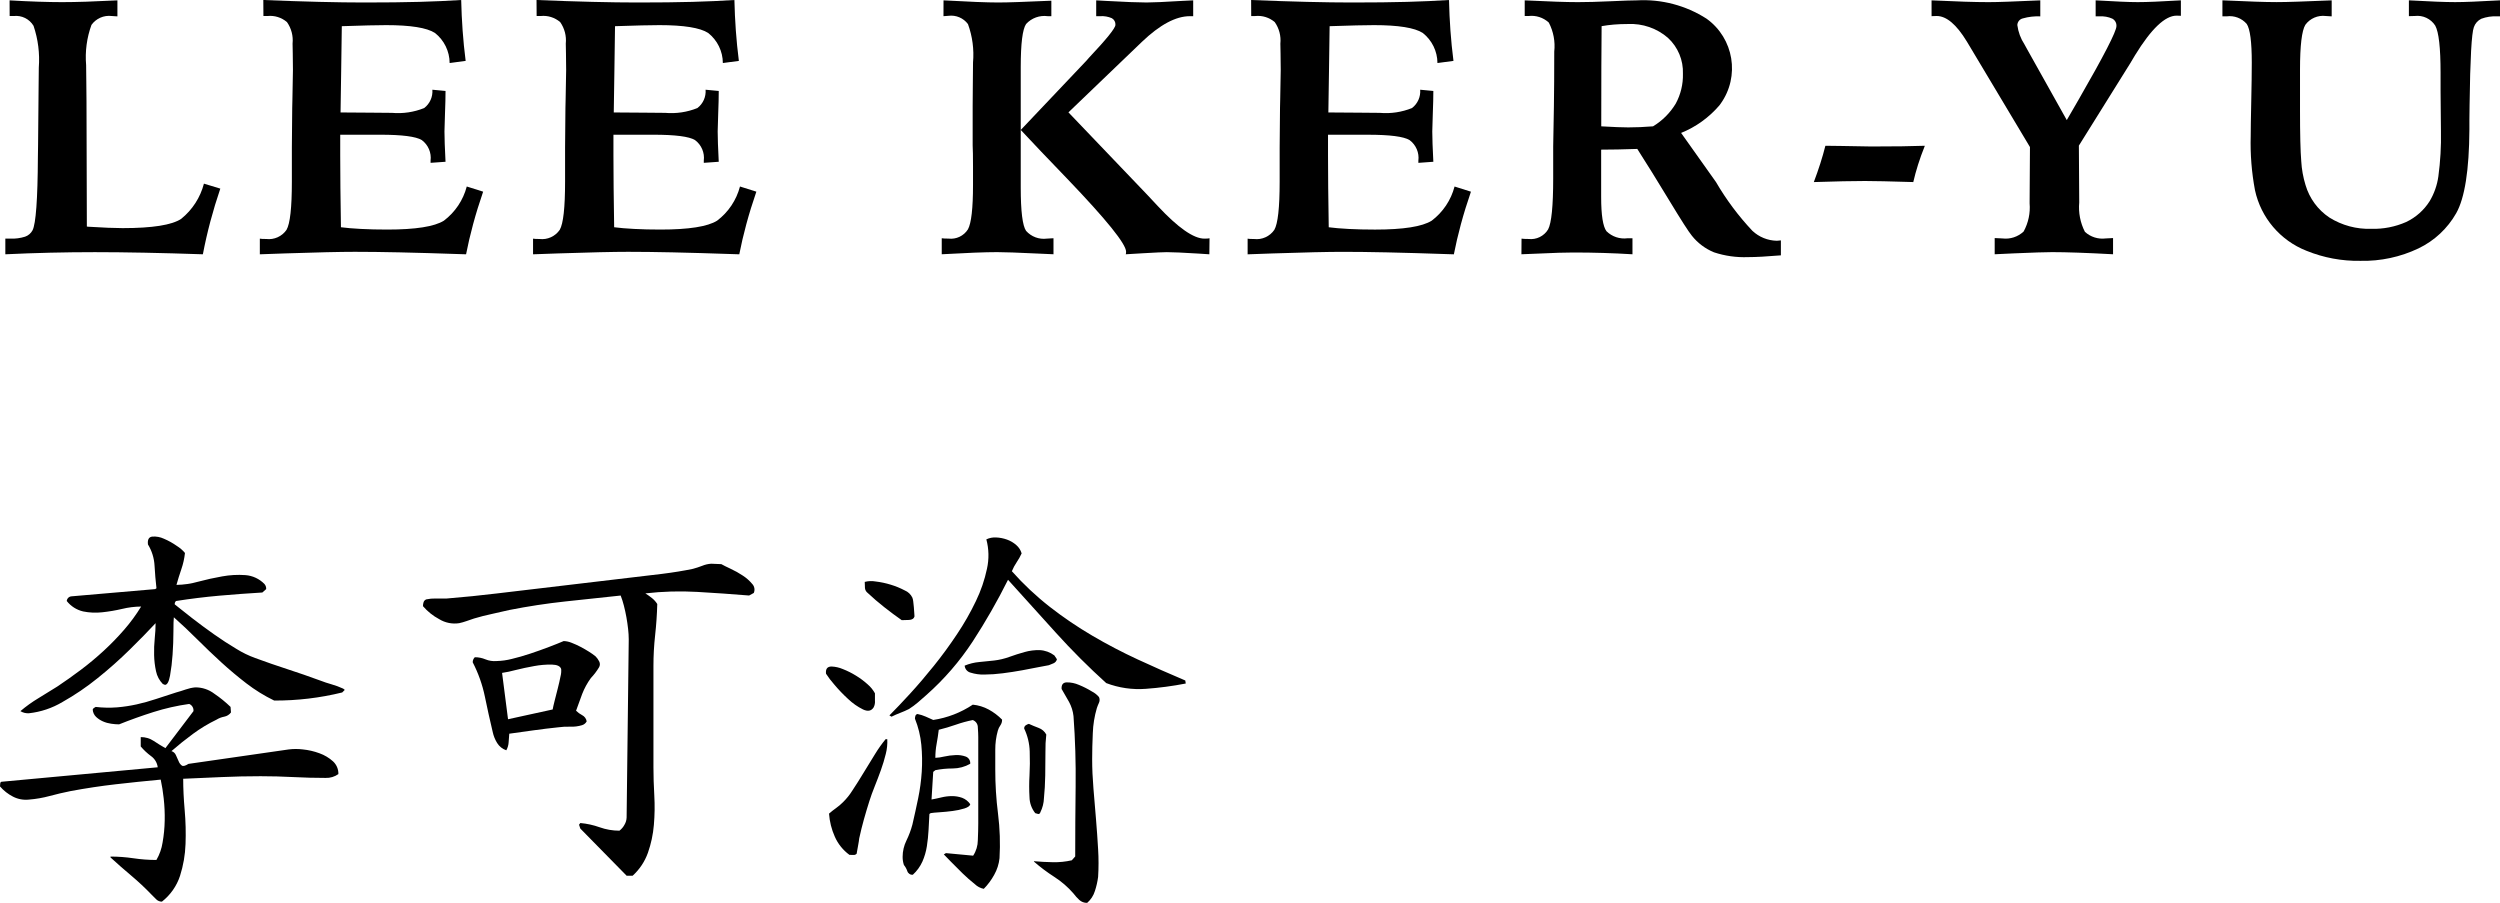 <!-- Generator: Adobe Illustrator 21.1.0, SVG Export Plug-In  -->
<svg version="1.1"
	 xmlns="http://www.w3.org/2000/svg" xmlns:xlink="http://www.w3.org/1999/xlink" xmlns:a="http://ns.adobe.com/AdobeSVGViewerExtensions/3.0/"
	 x="0px" y="0px" width="246.958px" height="89.193px" viewBox="0 0 246.958 89.193"
	 style="enable-background:new 0 0 246.958 89.193;" xml:space="preserve">
<defs>
</defs>
<g>
	<path d="M0.947,0.035c0.996,0.059,1.936,0.103,2.821,0.132c0.885,0.029,1.673,0.044,2.364,0.044c0.715,0,1.515-0.015,2.4-0.044
		c0.885-0.029,1.908-0.073,3.067-0.132v1.582c-0.07,0-0.17-0.006-0.3-0.018c-0.129-0.011-0.217-0.018-0.264-0.018
		c-0.777-0.095-1.544,0.242-2,0.879C8.573,3.73,8.393,5.086,8.508,6.433c0,0.305,0.006,0.855,0.018,1.652
		c0.012,0.797,0.018,1.447,0.018,1.951l0.035,12.34l0.105,0.018c1.512,0.094,2.655,0.141,3.428,0.141
		c2.941,0,4.869-0.305,5.783-0.914c1.104-0.888,1.893-2.109,2.25-3.48l1.617,0.492c-0.363,1.067-0.689,2.139-0.976,3.217
		s-0.536,2.168-0.747,3.27c-2.074-0.07-4.002-0.123-5.783-0.158c-1.781-0.035-3.41-0.053-4.887-0.053
		c-1.467,0-2.94,0.018-4.421,0.053S1.994,25.05,0.527,25.12v-1.547h0.492c0.494,0.02,0.987-0.045,1.459-0.193
		c0.317-0.11,0.581-0.336,0.738-0.633c0.328-0.644,0.504-3.052,0.527-7.225c0.011-0.539,0.017-0.949,0.018-1.23l0.035-3.832
		c0-0.515,0.006-1.192,0.018-2.03s0.018-1.421,0.018-1.749C3.939,5.283,3.763,3.878,3.313,2.55c-0.407-0.679-1.174-1.057-1.96-0.967
		h-0.4L0.947,0.035z"/>
	<path d="M26.011,0c1.992,0.082,3.832,0.144,5.52,0.185s3.17,0.062,4.447,0.062c2.145,0,3.958-0.021,5.44-0.062
		S44.28,0.082,45.558,0c0.023,1.019,0.07,2.024,0.141,3.015c0.071,0.991,0.171,1.991,0.3,3l-1.582,0.211
		c-0.006-1.159-0.54-2.253-1.45-2.971c-0.8-0.515-2.408-0.773-4.825-0.773c-0.433,0-1.01,0.009-1.731,0.026
		s-1.603,0.044-2.646,0.079c-0.024,1.547-0.045,3.029-0.062,4.447s-0.038,2.777-0.062,4.078h0.51c0.679,0,1.526,0.006,2.54,0.018
		c1.014,0.012,1.691,0.018,2.03,0.018c1.083,0.095,2.174-0.068,3.182-0.475c0.559-0.427,0.864-1.109,0.809-1.811l1.3,0.123
		c0,0.586-0.018,1.321-0.053,2.206s-0.053,1.485-0.053,1.8c0,0.317,0.009,0.721,0.026,1.213s0.044,1.084,0.079,1.775l-1.477,0.105
		v-0.211c0.101-0.787-0.232-1.567-0.87-2.039c-0.58-0.351-1.947-0.527-4.1-0.527h-3.955v2.021c0,1.043,0.006,2.113,0.018,3.208
		s0.03,2.399,0.053,3.911c0.527,0.07,1.187,0.126,1.978,0.167s1.656,0.062,2.593,0.062c2.8,0,4.667-0.293,5.6-0.879
		c1.111-0.839,1.906-2.028,2.259-3.375l1.617,0.51c-0.387,1.125-0.718,2.198-0.993,3.217c-0.275,1.019-0.507,2.01-0.694,2.971
		c-2.766-0.094-4.969-0.158-6.609-0.193s-3.099-0.052-4.377-0.053c-1.441,0-3.744,0.053-6.908,0.158
		c-1.09,0.035-1.916,0.065-2.479,0.088v-1.547c0.07,0.012,0.149,0.021,0.237,0.026c0.088,0.006,0.22,0.009,0.4,0.009
		c0.783,0.094,1.554-0.255,2-0.905c0.351-0.603,0.527-2.188,0.527-4.755v-3.375l0.035-3.92c0-0.176,0.006-0.44,0.018-0.791
		c0.035-1.441,0.053-2.426,0.053-2.953s-0.006-1.078-0.018-1.652s-0.018-0.89-0.018-0.949c0.077-0.753-0.119-1.508-0.554-2.127
		c-0.532-0.456-1.228-0.673-1.925-0.6h-0.4L26.011,0z"/>
	<path d="M53,0c1.992,0.082,3.832,0.144,5.52,0.185s3.17,0.062,4.447,0.062c2.145,0,3.958-0.021,5.44-0.062S71.269,0.082,72.547,0
		c0.023,1.019,0.07,2.024,0.141,3.015c0.071,0.991,0.171,1.991,0.3,3l-1.582,0.211c-0.006-1.159-0.54-2.253-1.45-2.971
		c-0.8-0.515-2.408-0.773-4.825-0.773c-0.433,0-1.01,0.009-1.731,0.026s-1.603,0.044-2.646,0.079
		c-0.024,1.547-0.045,3.029-0.062,4.447s-0.038,2.777-0.062,4.078h0.51c0.679,0,1.526,0.006,2.54,0.018
		c1.014,0.012,1.691,0.018,2.03,0.018c1.083,0.095,2.174-0.068,3.182-0.475c0.559-0.427,0.864-1.109,0.809-1.811l1.3,0.123
		c0,0.586-0.018,1.321-0.053,2.206s-0.053,1.485-0.053,1.8c0,0.317,0.009,0.721,0.026,1.213s0.044,1.084,0.079,1.775l-1.477,0.105
		v-0.211c0.101-0.787-0.232-1.567-0.87-2.039c-0.58-0.351-1.947-0.527-4.1-0.527h-3.955v2.021c0,1.043,0.006,2.113,0.018,3.208
		s0.03,2.399,0.053,3.911c0.527,0.07,1.187,0.126,1.978,0.167s1.656,0.062,2.593,0.062c2.8,0,4.667-0.293,5.6-0.879
		c1.111-0.839,1.906-2.028,2.259-3.375l1.617,0.51c-0.387,1.125-0.718,2.198-0.993,3.217c-0.275,1.019-0.507,2.01-0.694,2.971
		c-2.766-0.094-4.969-0.158-6.609-0.193s-3.099-0.052-4.377-0.053c-1.441,0-3.744,0.053-6.908,0.158
		c-1.09,0.035-1.916,0.065-2.479,0.088v-1.547c0.07,0.012,0.149,0.021,0.237,0.026c0.088,0.006,0.22,0.009,0.4,0.009
		c0.783,0.094,1.554-0.255,2-0.905c0.351-0.603,0.527-2.188,0.527-4.755v-3.375l0.035-3.92c0-0.176,0.006-0.44,0.018-0.791
		c0.035-1.441,0.053-2.426,0.053-2.953s-0.006-1.078-0.018-1.652s-0.018-0.89-0.018-0.949c0.077-0.753-0.119-1.508-0.554-2.127
		c-0.532-0.456-1.228-0.673-1.925-0.6h-0.4L53,0z"/>
	<path d="M93.204,0.035c1.254,0.07,2.332,0.123,3.234,0.158c0.902,0.035,1.623,0.053,2.162,0.053c0.515,0,1.175-0.015,1.978-0.044
		c0.803-0.029,1.896-0.073,3.278-0.132v1.529h-0.352c-0.799-0.111-1.601,0.178-2.145,0.774c-0.351,0.516-0.527,1.935-0.527,4.257
		v11.892c0,2.346,0.176,3.774,0.527,4.284c0.516,0.58,1.287,0.867,2.057,0.765c0.059,0,0.161-0.006,0.308-0.018
		s0.261-0.018,0.343-0.018v1.582c-0.363-0.011-0.885-0.035-1.564-0.07c-1.969-0.094-3.305-0.141-4.008-0.141
		c-0.586,0-1.336,0.018-2.25,0.053s-1.986,0.088-3.217,0.158v-1.582c0.082,0.012,0.17,0.021,0.264,0.026
		c0.094,0.006,0.229,0.009,0.4,0.009c0.765,0.092,1.514-0.264,1.925-0.915c0.333-0.61,0.5-2.07,0.5-4.381v-1.812
		c0-0.563-0.003-0.988-0.009-1.275s-0.015-0.566-0.026-0.836v-3.853c0-0.621,0.006-1.41,0.018-2.366s0.018-1.61,0.018-1.961
		c0.113-1.285-0.058-2.579-0.5-3.791c-0.447-0.6-1.183-0.912-1.925-0.818c-0.035,0-0.112,0.006-0.229,0.018S93.259,1.598,93.2,1.598
		L93.204,0.035z M108.286,0.035l0.932,0.053c1.91,0.105,3.258,0.158,4.043,0.158c0.609,0,1.781-0.053,3.516-0.158
		c0.457-0.023,0.821-0.041,1.09-0.053v1.564h-0.334c-1.383,0-2.959,0.844-4.729,2.533l-0.018,0.018l-7.242,6.949l7.787,8.145
		c0.246,0.258,0.592,0.628,1.037,1.109c2.004,2.146,3.539,3.219,4.605,3.219c0.141,0,0.246,0,0.316-0.009
		c0.065-0.005,0.129-0.014,0.193-0.026l-0.018,1.582c-0.235-0.011-0.592-0.035-1.072-0.07c-1.533-0.094-2.576-0.141-3.129-0.141
		c-0.328,0-1.095,0.035-2.3,0.105c-0.738,0.047-1.324,0.082-1.758,0.105c0.01-0.033,0.019-0.066,0.026-0.1
		c0.007-0.049,0.01-0.099,0.009-0.149c0-0.762-1.933-3.16-5.8-7.195c-1.922-1.993-3.457-3.606-4.605-4.838l6.486-6.843l0.246-0.282
		c1.746-1.853,2.619-2.937,2.619-3.254c0.02-0.269-0.117-0.526-0.352-0.659c-0.365-0.16-0.763-0.228-1.16-0.2h-0.387L108.286,0.035z
		"/>
	<path d="M123.59,0c1.992,0.082,3.832,0.144,5.52,0.185s3.17,0.062,4.447,0.062c2.145,0,3.958-0.021,5.44-0.062
		s2.862-0.103,4.14-0.185c0.023,1.019,0.07,2.024,0.141,3.015c0.071,0.991,0.171,1.991,0.3,3l-1.582,0.211
		c-0.006-1.159-0.54-2.253-1.45-2.971c-0.8-0.515-2.408-0.773-4.825-0.773c-0.433,0-1.01,0.009-1.731,0.026
		s-1.603,0.044-2.646,0.079c-0.024,1.547-0.045,3.029-0.062,4.447s-0.038,2.777-0.062,4.078h0.51c0.679,0,1.526,0.006,2.54,0.018
		c1.014,0.012,1.691,0.018,2.03,0.018c1.083,0.095,2.174-0.068,3.182-0.475c0.559-0.427,0.864-1.109,0.809-1.811l1.3,0.123
		c0,0.586-0.018,1.321-0.053,2.206s-0.053,1.485-0.053,1.8c0,0.317,0.009,0.721,0.026,1.213s0.044,1.084,0.079,1.775l-1.479,0.107
		v-0.211c0.101-0.787-0.232-1.567-0.87-2.039c-0.58-0.351-1.947-0.527-4.1-0.527h-3.955v2.021c0,1.043,0.006,2.113,0.018,3.208
		s0.03,2.399,0.053,3.911c0.527,0.07,1.187,0.126,1.978,0.167s1.656,0.062,2.593,0.062c2.8,0,4.667-0.293,5.6-0.879
		c1.111-0.839,1.906-2.028,2.259-3.375l1.617,0.51c-0.387,1.125-0.718,2.198-0.993,3.217c-0.275,1.019-0.507,2.01-0.694,2.971
		c-2.766-0.094-4.969-0.158-6.609-0.193s-3.099-0.052-4.377-0.053c-1.441,0-3.744,0.053-6.908,0.158
		c-1.09,0.035-1.916,0.065-2.479,0.088v-1.547c0.07,0.012,0.149,0.021,0.237,0.026c0.088,0.006,0.22,0.009,0.4,0.009
		c0.783,0.094,1.554-0.255,2-0.905c0.351-0.603,0.527-2.188,0.527-4.755v-3.375l0.035-3.92c0-0.176,0.006-0.44,0.018-0.791
		c0.035-1.441,0.053-2.426,0.053-2.953s-0.006-1.078-0.018-1.652s-0.018-0.89-0.018-0.949c0.077-0.753-0.119-1.508-0.554-2.127
		c-0.532-0.456-1.228-0.673-1.925-0.6h-0.4L123.59,0z"/>
	<path d="M150.302,23.572c0.094,0.012,0.185,0.021,0.272,0.026c0.088,0.006,0.226,0.009,0.413,0.009
		c0.778,0.093,1.538-0.278,1.942-0.949c0.333-0.633,0.5-2.308,0.5-5.027v-3.165l0.07-3.937c0.011-0.832,0.02-1.658,0.026-2.479
		s0.009-1.805,0.009-2.953c0.109-0.987-0.078-1.984-0.536-2.865c-0.543-0.502-1.279-0.739-2.013-0.65h-0.369V0.035
		c1.254,0.059,2.291,0.103,3.111,0.132c0.82,0.029,1.535,0.044,2.145,0.044c0.867,0,1.945-0.029,3.234-0.088s2.156-0.088,2.6-0.088
		c2.424-0.133,4.829,0.5,6.873,1.811c2.704,1.939,3.324,5.702,1.385,8.406c-0.042,0.058-0.084,0.115-0.128,0.172
		c-1.023,1.19-2.316,2.119-3.771,2.707l3.445,4.852c1.012,1.737,2.218,3.352,3.595,4.816c0.656,0.616,1.517,0.967,2.417,0.984
		c0.067-0.002,0.134-0.008,0.2-0.018c0.066-0.01,0.133-0.016,0.2-0.018v1.477c-0.715,0.059-1.336,0.103-1.863,0.132
		s-0.99,0.044-1.389,0.044c-1.138,0.044-2.276-0.117-3.357-0.475c-0.854-0.35-1.605-0.913-2.18-1.635
		c-0.305-0.363-1.055-1.532-2.25-3.507c-1.195-1.975-2.244-3.665-3.146-5.071c-0.727,0.024-1.371,0.042-1.934,0.053
		c-0.563,0.011-1.108,0.017-1.635,0.018v4.676c0,1.793,0.176,2.921,0.527,3.384c0.548,0.538,1.313,0.794,2.074,0.694h0.492v1.582
		c-0.961-0.059-1.922-0.103-2.883-0.132c-0.961-0.029-1.946-0.044-2.953-0.044c-0.328,0-0.811,0.009-1.45,0.026
		s-1.866,0.067-3.683,0.149L150.302,23.572z M158.177,12.48c0.621,0.035,1.149,0.062,1.582,0.079s0.797,0.026,1.09,0.026
		c0.363,0,0.75-0.009,1.16-0.026c0.41-0.017,0.838-0.044,1.283-0.079c0.918-0.554,1.687-1.323,2.241-2.241
		c0.491-0.902,0.736-1.917,0.712-2.944c0.05-1.347-0.492-2.648-1.485-3.56c-1.091-0.945-2.505-1.432-3.946-1.362
		c-0.504,0-0.964,0.018-1.38,0.053c-0.416,0.035-0.823,0.088-1.222,0.158c-0.012,1.277-0.021,2.613-0.026,4.008
		S158.178,9.949,158.177,12.48L158.177,12.48z"/>
	<path d="M179.175,17.986c0.235-0.621,0.449-1.234,0.642-1.837c0.193-0.603,0.36-1.186,0.5-1.749c0.351,0,0.855,0.006,1.512,0.018
		c1.533,0.035,2.541,0.053,3.023,0.053c1.242,0,2.25-0.006,3.023-0.018c0.773-0.012,1.529-0.03,2.268-0.053
		c-0.258,0.645-0.481,1.263-0.668,1.854c-0.187,0.591-0.346,1.168-0.475,1.731c-1.16-0.035-2.136-0.062-2.927-0.079
		c-0.791-0.017-1.404-0.026-1.837-0.026c-0.586,0-1.301,0.009-2.145,0.026S180.275,17.95,179.175,17.986z"/>
	<path d="M190.805,0.035c1.277,0.059,2.361,0.103,3.252,0.132c0.891,0.029,1.682,0.044,2.373,0.044c0.503,0,1.142-0.015,1.916-0.044
		c0.774-0.029,1.841-0.073,3.2-0.132v1.582c-0.581-0.027-1.163,0.04-1.723,0.2c-0.31,0.07-0.534,0.341-0.545,0.659
		c0.087,0.678,0.326,1.328,0.7,1.9l0.3,0.545l3.885,6.943l1.178-2.039c2.485-4.313,3.727-6.727,3.727-7.242
		c0.021-0.303-0.135-0.59-0.4-0.738c-0.397-0.178-0.832-0.257-1.266-0.229h-0.387V0.034c1.031,0.059,1.872,0.103,2.522,0.132
		c0.65,0.029,1.198,0.044,1.644,0.044c0.467,0,1.038-0.015,1.714-0.044c0.676-0.029,1.523-0.073,2.54-0.132v1.529
		c-0.053,0-0.105-0.003-0.158-0.009c-0.059-0.006-0.147-0.009-0.264-0.009c-1.137,0-2.503,1.3-4.1,3.9
		c-0.351,0.6-0.633,1.062-0.844,1.387l-4.711,7.552l0.035,5.62c-0.091,1,0.104,2.006,0.563,2.9c0.557,0.508,1.309,0.746,2.057,0.65
		c0.07,0,0.187-0.006,0.352-0.018s0.287-0.018,0.369-0.018v1.6c-1.289-0.07-2.438-0.123-3.445-0.158
		c-1.007-0.035-1.863-0.053-2.566-0.053c-0.633,0-1.899,0.041-3.8,0.123c-0.8,0.035-1.427,0.065-1.881,0.088v-1.6
		c0.094,0,0.226,0.006,0.4,0.018s0.29,0.018,0.36,0.018c0.767,0.095,1.537-0.156,2.1-0.685c0.467-0.853,0.672-1.824,0.589-2.793
		l0.035-5.55l-5.871-9.818c-0.082-0.141-0.205-0.346-0.369-0.615c-1.019-1.674-2.01-2.511-2.971-2.512c-0.129,0-0.231,0-0.308,0.009
		s-0.144,0.009-0.2,0.009L190.805,0.035z"/>
	<path d="M230.331,0.035v1.582c-0.07,0-0.17-0.006-0.3-0.018c-0.129-0.011-0.223-0.018-0.281-0.018
		c-0.782-0.098-1.555,0.235-2.021,0.87c-0.351,0.58-0.527,2.054-0.527,4.421v4.025c0,2.367,0.041,4.046,0.123,5.036
		c0.045,0.797,0.187,1.585,0.422,2.347c0.385,1.312,1.218,2.448,2.355,3.208c1.241,0.777,2.685,1.165,4.148,1.116
		c1.184,0.033,2.361-0.198,3.445-0.677c0.953-0.455,1.758-1.171,2.32-2.065c0.444-0.747,0.734-1.575,0.853-2.435
		c0.2-1.483,0.286-2.978,0.255-4.474c0-0.375-0.006-0.999-0.018-1.872s-0.018-1.556-0.018-2.048V7.186
		c0-2.473-0.176-4.025-0.527-4.658c-0.436-0.678-1.221-1.047-2.021-0.949c-0.152,0-0.27,0-0.352,0.009s-0.158,0.009-0.229,0.009
		V0.033c1.09,0.059,1.995,0.103,2.716,0.132c0.721,0.029,1.339,0.044,1.854,0.044c0.481,0,1.064-0.015,1.749-0.044
		c0.685-0.029,1.579-0.073,2.681-0.132v1.582h-0.281c-0.532-0.029-1.064,0.052-1.564,0.237c-0.348,0.168-0.615,0.469-0.738,0.835
		c-0.223,0.586-0.363,3.135-0.422,7.646c0,0.645-0.006,1.143-0.018,1.494v0.967c-0.024,4.008-0.457,6.762-1.3,8.262
		c-0.858,1.513-2.158,2.728-3.727,3.48c-1.787,0.852-3.75,1.274-5.73,1.23c-1.827,0.034-3.642-0.304-5.335-0.993
		c-2.591-1.018-4.501-3.264-5.089-5.985c-0.331-1.761-0.472-3.553-0.422-5.344c0-0.633,0.018-1.758,0.053-3.375
		c0.035-1.617,0.053-2.912,0.053-3.885c0-2.051-0.167-3.325-0.5-3.823c-0.492-0.566-1.235-0.847-1.978-0.747h-0.422V0.032
		c1.324,0.059,2.399,0.103,3.226,0.132c0.827,0.029,1.539,0.044,2.136,0.044c0.551,0,1.242-0.015,2.074-0.044
		C227.806,0.135,228.925,0.092,230.331,0.035z"/>
	<path d="M33.427,76.467c-0.367,0.262-0.81,0.395-1.26,0.378c-1.067,0-2.138-0.028-3.213-0.084
		c-1.075-0.056-2.146-0.084-3.213-0.084c-1.288,0-2.562,0.028-3.822,0.084c-1.26,0.056-2.534,0.112-3.822,0.168
		c0,0.952,0.049,1.988,0.147,3.108c0.098,1.11,0.126,2.225,0.084,3.339c-0.036,1.07-0.22,2.13-0.546,3.15
		c-0.33,1.005-0.952,1.889-1.785,2.541c-0.213,0.005-0.418-0.079-0.567-0.231l-0.441-0.441c-0.638-0.666-1.311-1.297-2.016-1.89
		c-0.7-0.588-1.386-1.19-2.058-1.806v-0.084c0.759,0,1.517,0.057,2.268,0.168c0.751,0.112,1.509,0.168,2.268,0.168
		c0.31-0.53,0.516-1.115,0.609-1.722c0.127-0.714,0.197-1.438,0.21-2.163c0.016-0.736-0.018-1.473-0.1-2.205
		c-0.067-0.621-0.165-1.237-0.294-1.848c-1.512,0.141-2.996,0.295-4.452,0.462c-1.456,0.167-2.94,0.391-4.452,0.672
		c-0.7,0.141-1.386,0.302-2.058,0.483c-0.673,0.183-1.362,0.302-2.058,0.357c-0.542,0.059-1.09-0.043-1.575-0.294
		C0.793,78.443,0.358,78.1,0,77.685c0.002-0.091,0.009-0.182,0.021-0.273c0.014-0.126,0.063-0.189,0.147-0.189l15.414-1.428
		c-0.057-0.449-0.301-0.853-0.672-1.113c-0.372-0.274-0.71-0.592-1.008-0.945v-0.924c0.455-0.006,0.902,0.126,1.281,0.378
		c0.378,0.252,0.763,0.49,1.155,0.714l2.772-3.654c0.035-0.305-0.136-0.596-0.42-0.714c-1.196,0.167-2.377,0.435-3.528,0.8
		c-1.149,0.364-2.282,0.77-3.4,1.218c-0.26-0.003-0.52-0.024-0.777-0.063c-0.282-0.039-0.558-0.116-0.819-0.231
		c-0.247-0.108-0.474-0.257-0.672-0.441c-0.202-0.193-0.322-0.456-0.336-0.735l0.084-0.126l0.21-0.126
		c0.704,0.083,1.414,0.097,2.121,0.042c0.65-0.054,1.295-0.153,1.932-0.294c0.639-0.142,1.27-0.318,1.89-0.525
		c0.63-0.21,1.297-0.427,2-0.651c0.307-0.084,0.622-0.182,0.945-0.294c0.305-0.108,0.623-0.179,0.945-0.21
		c0.683-0.006,1.348,0.215,1.89,0.63c0.57,0.386,1.106,0.821,1.6,1.3l0.042,0.546c-0.162,0.221-0.403,0.371-0.672,0.42
		c-0.268,0.051-0.524,0.151-0.756,0.294c-0.819,0.396-1.599,0.867-2.331,1.407c-0.742,0.546-1.449,1.113-2.121,1.7
		c0.2,0.06,0.362,0.207,0.441,0.4c0.097,0.21,0.188,0.413,0.273,0.609c0.062,0.168,0.172,0.313,0.315,0.42
		c0.126,0.084,0.343,0.028,0.651-0.168l9.912-1.428c0.46-0.057,0.926-0.057,1.386,0c0.56,0.056,1.11,0.183,1.638,0.378
		c0.496,0.176,0.953,0.448,1.344,0.8C33.247,75.532,33.441,75.991,33.427,76.467z M34.057,68.151l-0.252,0.252
		c-2.199,0.541-4.456,0.81-6.72,0.8c-0.973-0.471-1.895-1.041-2.751-1.7c-0.855-0.658-1.681-1.351-2.478-2.079
		s-1.581-1.477-2.352-2.247c-0.77-0.77-1.547-1.503-2.331-2.2c-0.028,0.225-0.042,0.701-0.042,1.428s-0.028,1.483-0.084,2.268
		c-0.046,0.697-0.13,1.391-0.252,2.079c-0.112,0.6-0.279,0.9-0.5,0.9l-0.21-0.084c-0.342-0.346-0.575-0.784-0.672-1.26
		c-0.115-0.526-0.178-1.062-0.189-1.6c-0.015-0.554,0.006-1.108,0.063-1.659c0.053-0.495,0.081-0.993,0.084-1.491
		c-0.7,0.756-1.547,1.623-2.541,2.6c-1.015,0.999-2.08,1.945-3.192,2.835c-1.088,0.879-2.247,1.666-3.465,2.352
		c-1.013,0.605-2.145,0.984-3.318,1.113c-0.295,0.018-0.588-0.055-0.84-0.21c0.559-0.475,1.156-0.904,1.785-1.281
		c0.63-0.378,1.253-0.763,1.869-1.155c0.756-0.504,1.526-1.05,2.31-1.638c0.787-0.591,1.544-1.222,2.268-1.89
		c0.718-0.661,1.398-1.362,2.037-2.1c0.615-0.708,1.171-1.467,1.659-2.268c-0.63,0.005-1.257,0.083-1.869,0.231
		c-0.65,0.153-1.31,0.265-1.974,0.336c-0.63,0.071-1.268,0.043-1.89-0.084C7.57,60.25,7,59.887,6.594,59.37
		c0.021-0.246,0.216-0.441,0.462-0.462l8.274-0.714l0.126-0.084c-0.084-0.728-0.147-1.47-0.189-2.226
		c-0.038-0.743-0.262-1.465-0.651-2.1c-0.057-0.476,0.083-0.735,0.42-0.777c0.397-0.032,0.795,0.041,1.155,0.21
		c0.451,0.192,0.881,0.431,1.281,0.714c0.302,0.187,0.572,0.421,0.8,0.693c-0.058,0.545-0.178,1.082-0.357,1.6
		c-0.183,0.533-0.344,1.051-0.483,1.554c0.725-0.012,1.445-0.117,2.142-0.315c0.784-0.21,1.575-0.385,2.373-0.525
		c0.755-0.137,1.524-0.18,2.289-0.126c0.717,0.052,1.39,0.366,1.89,0.882c0.12,0.138,0.181,0.318,0.168,0.5l-0.378,0.336
		c-1.428,0.084-2.849,0.189-4.263,0.315s-2.835,0.301-4.263,0.525c-0.096,0.084-0.143,0.21-0.126,0.336
		c0.447,0.364,1.014,0.812,1.7,1.344s1.407,1.065,2.163,1.6c0.756,0.533,1.498,1.016,2.226,1.449c0.583,0.363,1.202,0.665,1.848,0.9
		c1.067,0.393,2.138,0.764,3.213,1.113s2.146,0.72,3.213,1.113c0.363,0.141,0.741,0.267,1.134,0.378
		c0.388,0.111,0.767,0.251,1.134,0.42c0.024,0.026,0.053,0.047,0.084,0.063C34.008,68.104,34.034,68.126,34.057,68.151z"/>
	<path d="M74.461,58.575l-0.462,0.252c-1.708-0.14-3.416-0.259-5.124-0.357c-1.709-0.098-3.423-0.049-5.124,0.147
		c0.226,0.141,0.443,0.296,0.651,0.462c0.207,0.165,0.384,0.364,0.525,0.588c-0.028,1.036-0.098,2.058-0.21,3.066
		c-0.113,1.018-0.169,2.042-0.168,3.066v10c0,0.867,0.028,1.791,0.084,2.772c0.056,0.973,0.042,1.948-0.042,2.919
		c-0.078,0.938-0.276,1.863-0.588,2.751c-0.309,0.869-0.829,1.648-1.512,2.268h-0.588l-4.578-4.662l-0.126-0.378l0.126-0.168
		c0.652,0.058,1.294,0.199,1.911,0.42c0.627,0.224,1.287,0.337,1.953,0.336c0.208-0.157,0.379-0.357,0.5-0.588
		c0.13-0.216,0.202-0.462,0.21-0.714l0.21-17.6c-0.002-0.344-0.023-0.687-0.063-1.029c-0.042-0.378-0.098-0.763-0.168-1.155
		c-0.07-0.392-0.154-0.777-0.252-1.155c-0.085-0.335-0.19-0.665-0.315-0.987c-1.848,0.196-3.681,0.392-5.5,0.588
		c-1.819,0.196-3.652,0.476-5.5,0.84c-0.588,0.141-1.176,0.274-1.764,0.4s-1.162,0.273-1.722,0.441
		c-0.252,0.084-0.5,0.168-0.735,0.252c-0.24,0.085-0.486,0.155-0.735,0.21c-0.685,0.104-1.384-0.038-1.974-0.4
		c-0.608-0.324-1.15-0.759-1.6-1.281c-0.001-0.136,0.021-0.271,0.063-0.4c0.044-0.128,0.145-0.229,0.273-0.273
		c0.304-0.064,0.614-0.092,0.924-0.084h1.092c1.707-0.139,3.359-0.306,4.956-0.5l16.3-1.932c1.119-0.139,2.141-0.306,3.066-0.5
		c0.305-0.082,0.605-0.18,0.9-0.294c0.286-0.12,0.59-0.191,0.9-0.21c0.168,0,0.335,0.007,0.5,0.021
		c0.168,0.014,0.336,0.021,0.5,0.021c0.195,0.112,0.503,0.266,0.924,0.462c0.416,0.193,0.818,0.418,1.2,0.672
		c0.347,0.225,0.659,0.501,0.924,0.819C74.533,57.919,74.595,58.273,74.461,58.575z M56.905,70.209
		c0.18,0.177,0.385,0.325,0.609,0.441c0.235,0.122,0.398,0.348,0.441,0.609c-0.096,0.183-0.263,0.32-0.462,0.378
		c-0.374,0.113-0.765,0.163-1.155,0.147c-0.401-0.014-0.803,0.007-1.2,0.063c-0.813,0.084-1.618,0.182-2.415,0.294
		s-1.602,0.224-2.415,0.336c-0.028,0.28-0.049,0.56-0.063,0.84c-0.014,0.281-0.093,0.555-0.231,0.8
		c-0.374-0.126-0.692-0.379-0.9-0.714c-0.21-0.335-0.359-0.705-0.441-1.092c-0.28-1.176-0.539-2.345-0.777-3.507
		c-0.244-1.176-0.648-2.314-1.2-3.381c-0.002-0.188,0.074-0.369,0.21-0.5c0.36-0.001,0.718,0.071,1.05,0.21
		c0.346,0.142,0.72,0.199,1.092,0.168c0.51-0.012,1.018-0.082,1.512-0.21c0.588-0.14,1.197-0.315,1.827-0.525
		c0.63-0.21,1.239-0.427,1.827-0.651s1.078-0.42,1.47-0.588c0.267,0.009,0.53,0.066,0.777,0.168c0.302,0.116,0.596,0.25,0.882,0.4
		c0.294,0.154,0.574,0.315,0.84,0.483c0.227,0.14,0.444,0.294,0.651,0.462c0.145,0.147,0.265,0.315,0.357,0.5
		c0.098,0.186,0.09,0.41-0.021,0.588c-0.228,0.378-0.496,0.73-0.8,1.05c-0.354,0.486-0.643,1.015-0.861,1.575
		C57.303,69.097,57.101,69.649,56.905,70.209z M49.597,66.471l0.588,4.578l4.41-0.966c0.027-0.168,0.09-0.448,0.189-0.84
		s0.204-0.805,0.315-1.239s0.202-0.834,0.273-1.2c0.061-0.233,0.082-0.474,0.063-0.714c-0.084-0.28-0.392-0.427-0.924-0.441
		c-0.584-0.009-1.168,0.04-1.743,0.147c-0.63,0.112-1.253,0.245-1.869,0.4C50.471,66.313,50.036,66.405,49.597,66.471z"/>
	<path d="M86.43,68.486V69.2c0.023,0.231-0.021,0.465-0.126,0.672c-0.225,0.364-0.575,0.434-1.05,0.21
		c-0.539-0.267-1.034-0.614-1.47-1.029c-0.494-0.451-0.957-0.935-1.386-1.449c-0.292-0.33-0.559-0.681-0.8-1.05
		c-0.056-0.476,0.126-0.714,0.546-0.714c0.383,0.016,0.76,0.102,1.113,0.252c0.452,0.178,0.887,0.395,1.3,0.651
		c0.412,0.25,0.798,0.538,1.155,0.861C86.002,67.853,86.245,68.152,86.43,68.486z M83.91,84.446
		c-0.634-0.463-1.135-1.086-1.449-1.806c-0.32-0.717-0.511-1.485-0.567-2.268c0.221-0.194,0.453-0.376,0.693-0.546
		c0.247-0.176,0.479-0.373,0.693-0.588c0.352-0.347,0.663-0.735,0.924-1.155c0.363-0.546,0.734-1.134,1.113-1.764
		s0.757-1.246,1.134-1.848c0.309-0.506,0.653-0.99,1.029-1.449h0.168c0.024,0.488-0.026,0.976-0.147,1.449
		c-0.133,0.541-0.294,1.076-0.483,1.6c-0.196,0.546-0.399,1.079-0.609,1.6c-0.21,0.521-0.385,1.004-0.525,1.449
		c-0.196,0.616-0.378,1.225-0.546,1.827c-0.168,0.602-0.322,1.225-0.462,1.869c-0.006,0.106-0.02,0.211-0.042,0.315
		c-0.028,0.154-0.056,0.315-0.084,0.483s-0.056,0.322-0.084,0.462c-0.019,0.083-0.033,0.167-0.042,0.252
		c-0.084,0.096-0.21,0.143-0.336,0.126L83.91,84.446z M89.076,61.262c-0.561-0.392-1.135-0.819-1.722-1.281
		s-1.133-0.931-1.638-1.407c-0.155-0.116-0.254-0.291-0.273-0.483c-0.014-0.182-0.021-0.385-0.021-0.609
		c0.35-0.091,0.715-0.106,1.071-0.042c0.505,0.06,1.005,0.165,1.491,0.315c0.479,0.144,0.943,0.334,1.386,0.567
		c0.332,0.136,0.601,0.391,0.756,0.714c0.042,0.115,0.071,0.235,0.084,0.357c0.028,0.183,0.049,0.378,0.063,0.588
		s0.027,0.406,0.042,0.588s0.021,0.288,0.021,0.315c-0.057,0.225-0.239,0.344-0.546,0.357
		C89.483,61.254,89.245,61.262,89.076,61.262L89.076,61.262z M117.132,67.52c-1.304,0.254-2.623,0.43-3.948,0.525
		c-1.328,0.101-2.662-0.093-3.906-0.567c-1.742-1.574-3.403-3.235-4.977-4.977c-1.554-1.722-3.129-3.465-4.725-5.229
		c-1.045,2.095-2.209,4.128-3.486,6.09c-1.284,1.96-2.823,3.739-4.578,5.292c-0.28,0.252-0.56,0.497-0.84,0.735
		c-0.279,0.237-0.573,0.455-0.882,0.651c-0.28,0.141-0.568,0.267-0.861,0.378c-0.294,0.112-0.581,0.238-0.861,0.378l-0.21-0.126
		c0.588-0.588,1.267-1.302,2.037-2.142s1.554-1.757,2.352-2.751c0.8-0.993,1.563-2.036,2.289-3.129
		c0.701-1.045,1.326-2.14,1.869-3.276c0.492-1.016,0.859-2.088,1.092-3.192c0.212-0.958,0.191-1.952-0.063-2.9
		c0.301-0.144,0.633-0.209,0.966-0.189c0.366,0.015,0.727,0.086,1.071,0.21c0.34,0.121,0.654,0.306,0.924,0.546
		c0.252,0.216,0.434,0.5,0.525,0.819c-0.136,0.3-0.297,0.589-0.483,0.861c-0.191,0.283-0.353,0.584-0.483,0.9
		c1.144,1.287,2.402,2.468,3.759,3.528c1.329,1.036,2.725,1.983,4.179,2.835c1.455,0.855,2.953,1.639,4.494,2.352
		s3.107,1.406,4.7,2.079L117.132,67.52z M98.988,71.086c0.007,0.202-0.052,0.401-0.168,0.567c-0.115,0.159-0.2,0.336-0.252,0.525
		c-0.172,0.615-0.256,1.251-0.252,1.89V76c-0.003,1.467,0.088,2.933,0.273,4.389c0.183,1.455,0.232,2.925,0.147,4.389
		c-0.061,0.576-0.24,1.134-0.525,1.638c-0.276,0.508-0.623,0.974-1.029,1.386c-0.332-0.065-0.639-0.226-0.882-0.462
		c-0.424-0.336-0.83-0.694-1.218-1.071c-0.42-0.406-0.805-0.791-1.155-1.155s-0.581-0.602-0.693-0.714l0.21-0.126l2.688,0.252
		c0.3-0.455,0.46-0.988,0.462-1.533c0.027-0.63,0.041-1.183,0.042-1.659v-8.526c0-0.252-0.014-0.567-0.042-0.945
		c0.007-0.327-0.193-0.622-0.5-0.735c-0.57,0.115-1.131,0.269-1.68,0.462c-0.561,0.196-1.121,0.363-1.68,0.5
		c-0.057,0.477-0.127,0.939-0.21,1.386c-0.085,0.457-0.127,0.921-0.126,1.386c0.291-0.013,0.579-0.055,0.861-0.126
		c0.373-0.083,0.752-0.132,1.134-0.147c0.343-0.019,0.685,0.031,1.008,0.147c0.293,0.109,0.474,0.403,0.441,0.714
		c-0.525,0.299-1.118,0.458-1.722,0.462c-0.309,0-0.603,0.014-0.882,0.042c-0.279,0.028-0.559,0.07-0.84,0.126l-0.21,0.168
		l-0.168,2.73c0.308-0.055,0.637-0.125,0.987-0.21c0.337-0.082,0.682-0.125,1.029-0.126c0.343-0.003,0.684,0.054,1.008,0.168
		c0.324,0.124,0.603,0.344,0.8,0.63c-0.028,0.168-0.217,0.308-0.567,0.42c-0.384,0.12-0.777,0.204-1.176,0.252
		c-0.434,0.057-0.861,0.099-1.281,0.126s-0.714,0.055-0.882,0.084l-0.126,0.084c-0.028,0.504-0.056,1.029-0.084,1.575
		c-0.028,0.542-0.084,1.081-0.168,1.617c-0.081,0.521-0.229,1.029-0.441,1.512c-0.223,0.493-0.545,0.936-0.945,1.3
		c-0.243,0.024-0.471-0.124-0.546-0.357c-0.075-0.221-0.189-0.428-0.336-0.609c-0.085-0.258-0.128-0.528-0.126-0.8
		c0-0.561,0.13-1.114,0.378-1.617c0.247-0.505,0.444-1.032,0.588-1.575c0.195-0.84,0.384-1.701,0.567-2.583
		c0.18-0.873,0.3-1.757,0.357-2.646c0.056-0.882,0.042-1.766-0.042-2.646c-0.085-0.887-0.297-1.757-0.63-2.583
		c0.001-0.093,0.015-0.184,0.042-0.273c0.028-0.098,0.109-0.172,0.21-0.189c0.275,0.055,0.543,0.139,0.8,0.252l0.756,0.336
		c1.397-0.212,2.73-0.728,3.906-1.512c0.552,0.054,1.088,0.218,1.575,0.483C98.157,70.358,98.6,70.693,98.988,71.086z
		 M104.406,65.122c-0.041,0.18-0.166,0.328-0.336,0.4c-0.168,0.07-0.322,0.133-0.462,0.189c-0.196,0.028-0.532,0.091-1.008,0.189
		s-1.022,0.203-1.638,0.315c-0.616,0.112-1.253,0.21-1.911,0.294c-0.606,0.08-1.216,0.122-1.827,0.126
		c-0.455,0.011-0.909-0.053-1.344-0.189c-0.325-0.079-0.562-0.359-0.588-0.693c0.462-0.192,0.951-0.313,1.449-0.357
		c0.49-0.042,0.973-0.091,1.449-0.147c0.516-0.059,1.024-0.179,1.512-0.357c0.504-0.182,1.008-0.343,1.512-0.483
		c0.485-0.137,0.987-0.201,1.491-0.189c0.525,0.026,1.029,0.209,1.449,0.525L104.406,65.122z M103.356,72.556
		c-0.066,0.572-0.094,1.147-0.084,1.722c0,0.756-0.007,1.533-0.021,2.331c-0.014,0.798-0.056,1.54-0.126,2.226
		c-0.016,0.489-0.137,0.969-0.357,1.407c-0.016,0.102-0.107,0.174-0.21,0.168c-0.1-0.019-0.199-0.047-0.294-0.084
		c-0.357-0.448-0.557-1.002-0.567-1.575c-0.042-0.713-0.042-1.429,0-2.142c0.042-0.77,0.049-1.561,0.021-2.373
		c-0.022-0.786-0.208-1.558-0.546-2.268c-0.008-0.123,0.047-0.242,0.147-0.315c0.095-0.068,0.202-0.118,0.315-0.147
		c0.308,0.141,0.63,0.274,0.966,0.4c0.325,0.117,0.594,0.35,0.756,0.655L103.356,72.556z M107.388,89.188
		c-0.287,0.007-0.566-0.098-0.777-0.294c-0.207-0.193-0.397-0.404-0.567-0.63c-0.548-0.634-1.185-1.185-1.89-1.638
		c-0.708-0.454-1.382-0.959-2.016-1.512v-0.042c0.615,0.055,1.238,0.089,1.869,0.1c0.628,0.014,1.256-0.05,1.869-0.189l0.336-0.378
		c0-2.295,0.014-4.605,0.042-6.93c0.028-2.325-0.042-4.635-0.21-6.93c-0.053-0.493-0.203-0.971-0.441-1.407
		c-0.238-0.434-0.483-0.861-0.735-1.281c-0.028-0.42,0.139-0.637,0.5-0.651c0.419-0.003,0.834,0.083,1.218,0.252
		c0.445,0.181,0.873,0.398,1.281,0.651c0.265,0.134,0.5,0.32,0.693,0.546c0.084,0.18,0.084,0.387,0,0.567
		c-0.08,0.171-0.15,0.346-0.21,0.525c-0.237,0.806-0.372,1.638-0.4,2.478c-0.042,0.924-0.063,1.778-0.063,2.562
		c0,0.924,0.042,1.891,0.126,2.9l0.252,3.024c0.084,1.008,0.154,2.002,0.21,2.982c0.056,0.909,0.056,1.821,0,2.73
		c-0.062,0.471-0.167,0.935-0.315,1.386c-0.14,0.46-0.407,0.871-0.772,1.184L107.388,89.188z"/>
</g>
</svg>